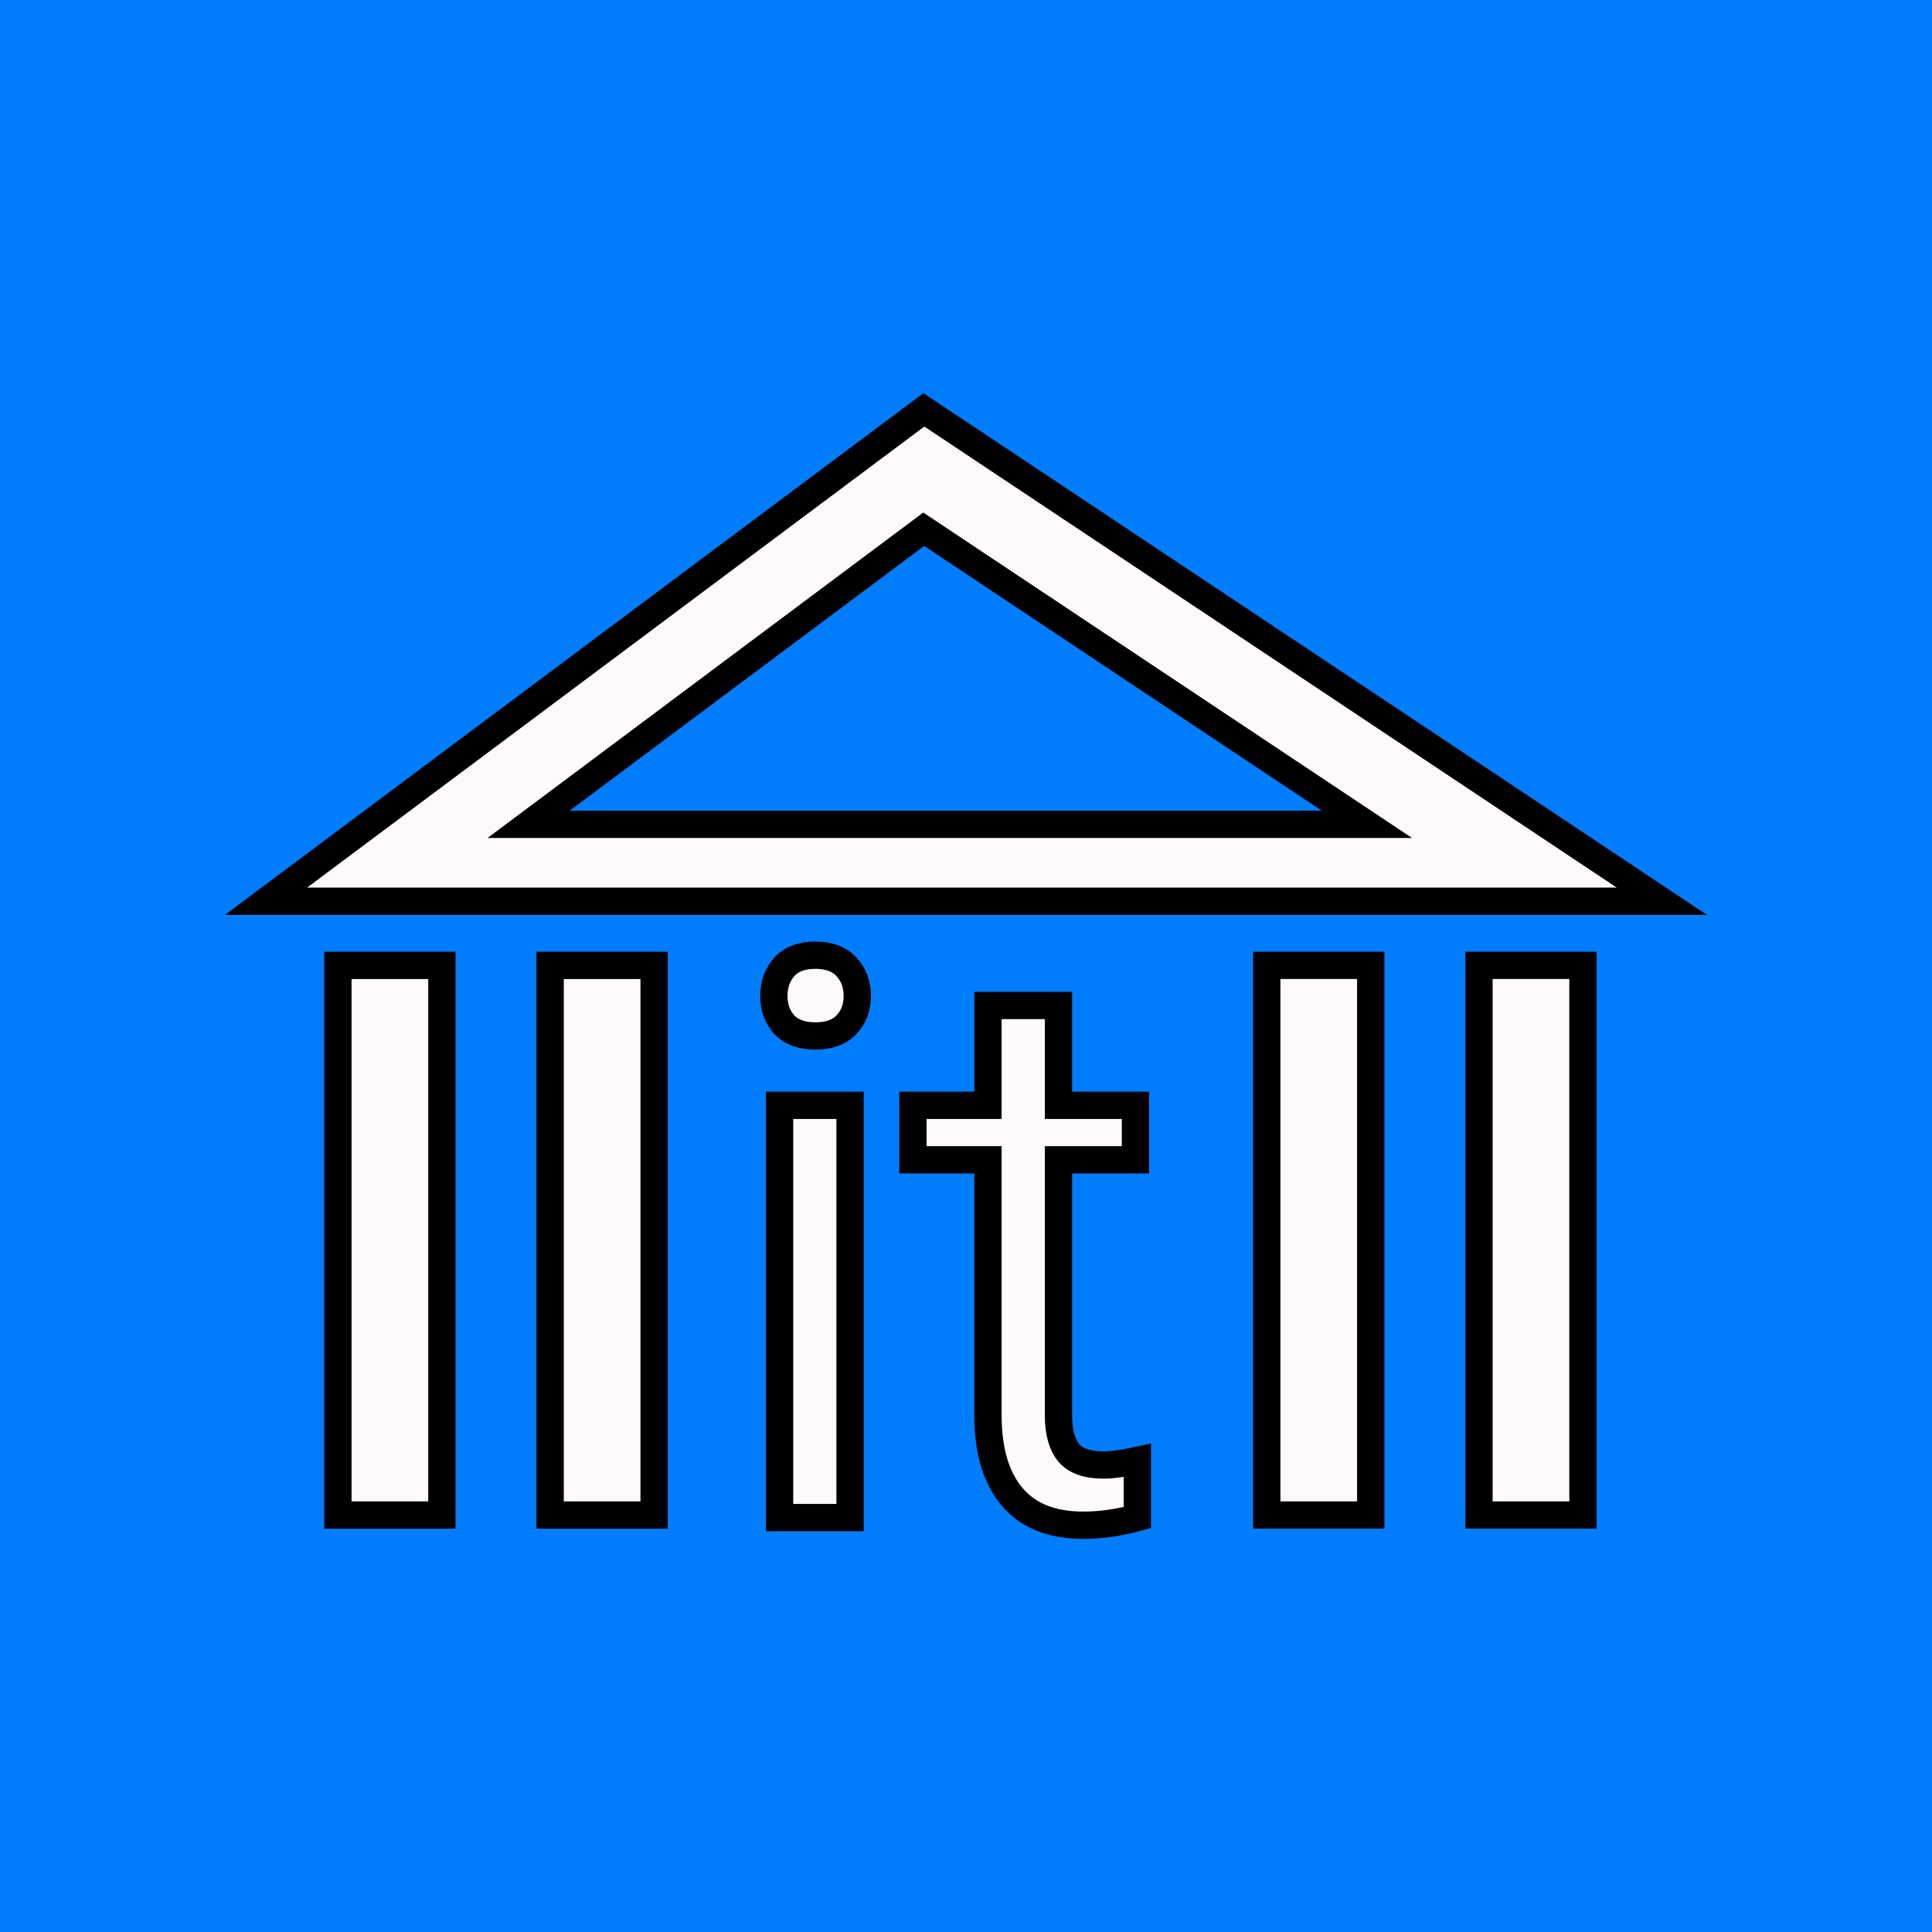 <?xml version="1.0" encoding="UTF-8" standalone="no"?>
<!-- Created with Inkscape (http://www.inkscape.org/) -->

<svg
   width="170mm"
   height="170mm"
   viewBox="0 0 170 170"
   version="1.1"
   id="svg5"
   inkscape:version="1.1.1 (3bf5ae0d25, 2021-09-20)"
   sodipodi:docname="itlantida_logo.svg"
   xmlns:inkscape="http://www.inkscape.org/namespaces/inkscape"
   xmlns:sodipodi="http://sodipodi.sourceforge.net/DTD/sodipodi-0.dtd"
   xmlns="http://www.w3.org/2000/svg"
   xmlns:svg="http://www.w3.org/2000/svg">
  <sodipodi:namedview
     id="namedview7"
     pagecolor="#ffffff"
     bordercolor="#666666"
     borderopacity="1.0"
     inkscape:pageshadow="2"
     inkscape:pageopacity="0.0"
     inkscape:pagecheckerboard="0"
     inkscape:document-units="mm"
     showgrid="false"
     inkscape:zoom="1.28"
     inkscape:cx="237.10938"
     inkscape:cy="300.78125"
     inkscape:window-width="1920"
     inkscape:window-height="1007"
     inkscape:window-x="0"
     inkscape:window-y="0"
     inkscape:window-maximized="1"
     inkscape:current-layer="layer1" />
  <defs
     id="defs2" />
  <g
     inkscape:label="Слой 1"
     inkscape:groupmode="layer"
     id="layer1"
     transform="translate(-20,-63.5)">
    <rect
       style="fill:#007dff;fill-opacity:1;stroke:none;stroke-width:4.533;stroke-linecap:square;stroke-linejoin:miter;stroke-miterlimit:4;stroke-dasharray:none"
       id="rect123593"
       width="170"
       height="170"
       x="20"
       y="63.5" />
    <g
       aria-label="IIitII"
       id="text1633"
       style="font-size:66.614px;line-height:1.25;font-family:Roboto;-inkscape-font-specification:Roboto;stroke-width:1.665"
       transform="translate(-84.948,80.805)" />
    <g
       id="text5739"
       style="font-size:10.583px;line-height:1.25;font-family:Roboto;-inkscape-font-specification:Roboto;stroke-width:0.265"
       transform="translate(-84.948,80.805)" />
    <g
       id="text12817"
       style="font-size:10.583px;line-height:1.25;font-family:Roboto;-inkscape-font-specification:Roboto;stroke-width:0.265"
       transform="translate(-84.948,80.805)" />
    <path
       id="path146675"
       style="fill:#fffafa;stroke:#000000;stroke-width:2.402;stroke-linecap:square;stroke-linejoin:miter;stroke-miterlimit:4;stroke-dasharray:none"
       d="m 101.294,99.563 -57.883,43.238 122.821,0.002 z m -0.015,10.504 38.997,25.966 -73.758,-0.001 z m 58.008,86.743 h -9.149 v -48.366 h 9.149 z m -18.674,0 h -9.149 v -48.366 h 9.149 z M 113.138,151.975 v 8.784 h 6.772 v 4.794 H 113.138 v 22.496 q 0,2.179 0.905,3.286 0.905,1.073 3.084,1.073 1.073,0 2.95,-0.402 v 5.029 q -2.447,0.671 -4.761,0.671 -4.157,0 -6.269,-2.514 -2.112,-2.514 -2.112,-7.141 V 165.553 h -6.605 v -4.794 h 6.605 v -8.784 z m -18.339,45.059 h -6.202 v -36.275 h 6.202 z m -6.705,-45.897 q 0,-1.509 0.905,-2.548 0.939,-1.039 2.749,-1.039 1.81,0 2.749,1.039 0.939,1.039 0.939,2.548 0,1.509 -0.939,2.514 -0.939,1.006 -2.749,1.006 -1.81,0 -2.749,-1.006 -0.905,-1.006 -0.905,-2.514 z M 77.556,196.81 h -9.149 v -48.366 h 9.149 z m -18.674,0 h -9.149 v -48.366 h 9.149 z" />
  </g>
</svg>
